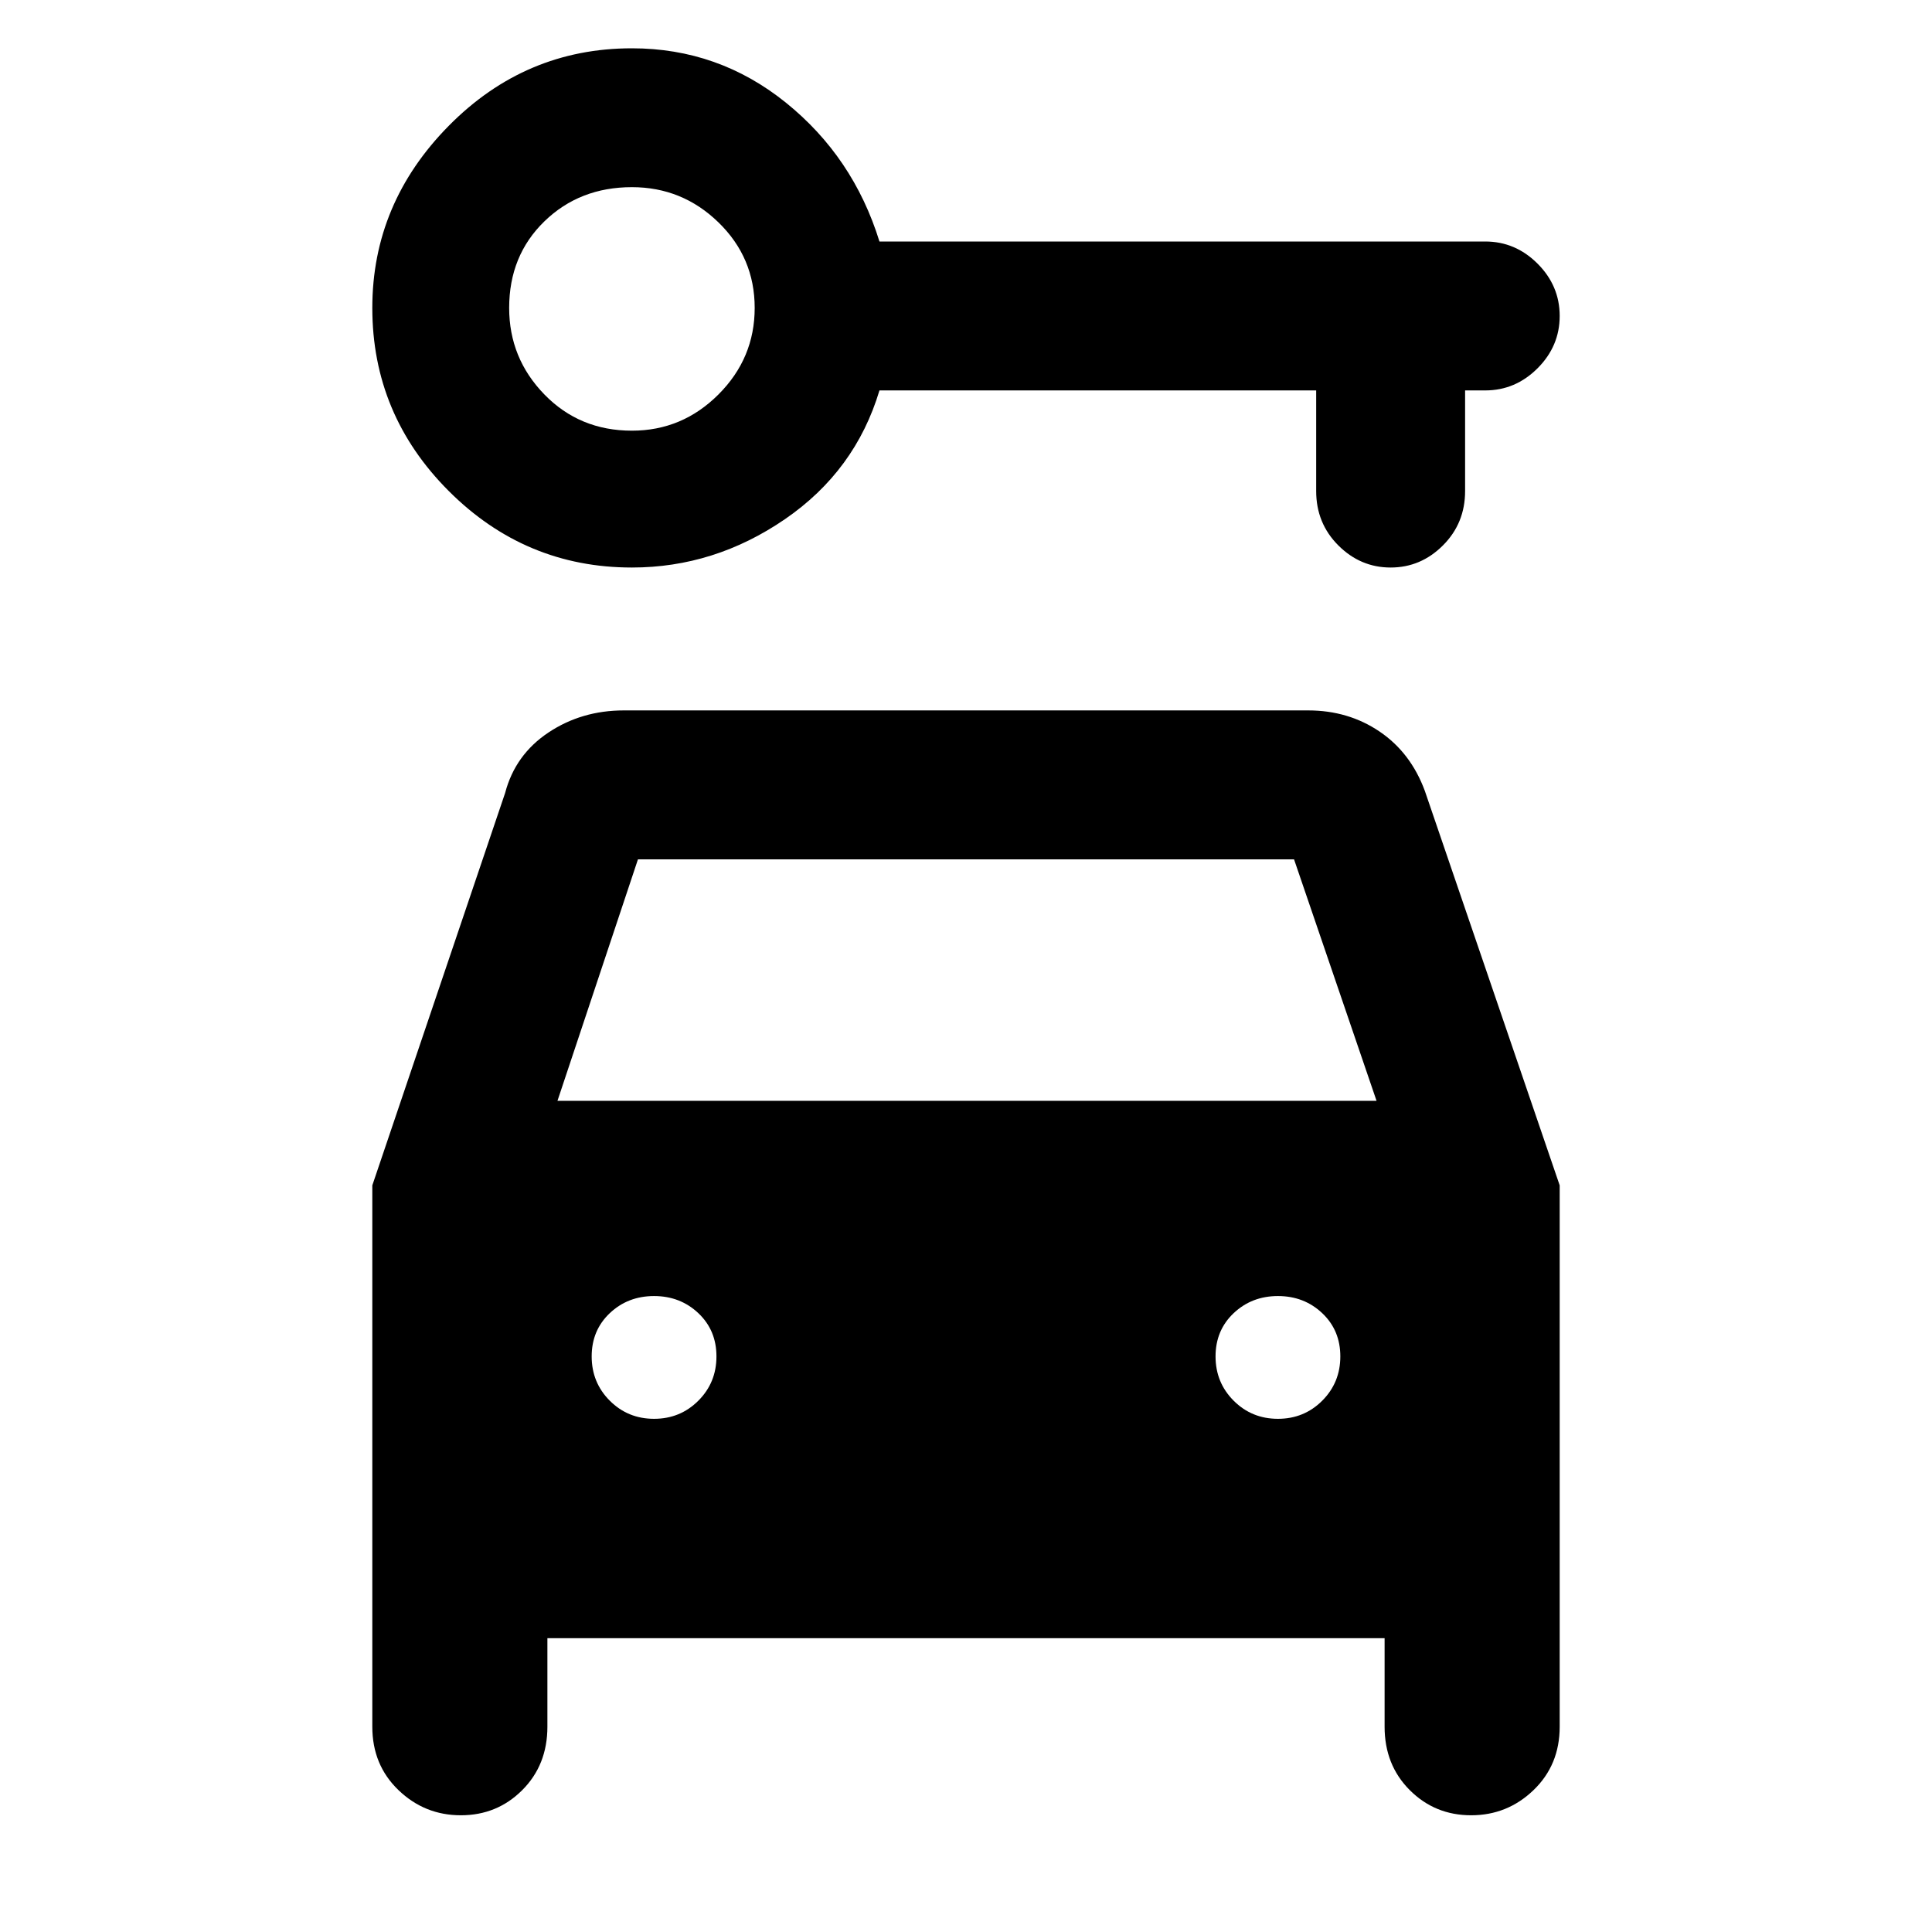 <svg xmlns="http://www.w3.org/2000/svg" height="48" width="48"><path d="M15.7 14.1Q13.05 14.1 11.15 12.2Q9.25 10.3 9.25 7.65Q9.25 5.05 11.15 3.125Q13.05 1.2 15.7 1.2Q17.85 1.2 19.525 2.55Q21.2 3.9 21.85 6H36.9Q37.65 6 38.2 6.55Q38.75 7.1 38.75 7.85Q38.75 8.6 38.2 9.15Q37.65 9.7 36.9 9.7H36.4V12.2Q36.4 13 35.85 13.55Q35.3 14.1 34.55 14.1Q33.8 14.1 33.25 13.55Q32.7 13 32.7 12.2V9.7H21.85Q21.25 11.7 19.5 12.9Q17.75 14.1 15.7 14.1ZM15.7 10.7Q16.95 10.7 17.85 9.8Q18.75 8.9 18.75 7.65Q18.75 6.4 17.85 5.525Q16.95 4.65 15.7 4.65Q14.4 4.65 13.525 5.5Q12.65 6.35 12.65 7.65Q12.65 8.9 13.525 9.8Q14.4 10.7 15.7 10.7ZM16.25 35.25Q16.9 35.25 17.35 34.8Q17.8 34.35 17.8 33.7Q17.8 33.05 17.35 32.625Q16.9 32.2 16.25 32.2Q15.6 32.2 15.15 32.625Q14.7 33.05 14.7 33.7Q14.7 34.35 15.15 34.8Q15.6 35.25 16.25 35.25ZM31.75 35.25Q32.4 35.25 32.85 34.8Q33.3 34.35 33.3 33.7Q33.3 33.05 32.85 32.625Q32.4 32.2 31.75 32.2Q31.1 32.2 30.65 32.625Q30.2 33.05 30.2 33.7Q30.2 34.35 30.65 34.8Q31.1 35.25 31.75 35.25ZM11.45 45.1Q10.55 45.1 9.9 44.475Q9.25 43.85 9.25 42.9V29.45L12.55 19.7Q12.8 18.75 13.625 18.2Q14.45 17.65 15.5 17.65H32.5Q33.5 17.65 34.275 18.175Q35.05 18.7 35.4 19.65L38.75 29.45V42.9Q38.75 43.85 38.1 44.475Q37.45 45.1 36.55 45.1Q35.65 45.1 35.025 44.475Q34.4 43.85 34.4 42.9V40.7H13.6V42.9Q13.6 43.85 12.975 44.475Q12.35 45.1 11.45 45.1ZM13.85 27.35H34.2L32.15 21.35H15.85Z"/></svg>